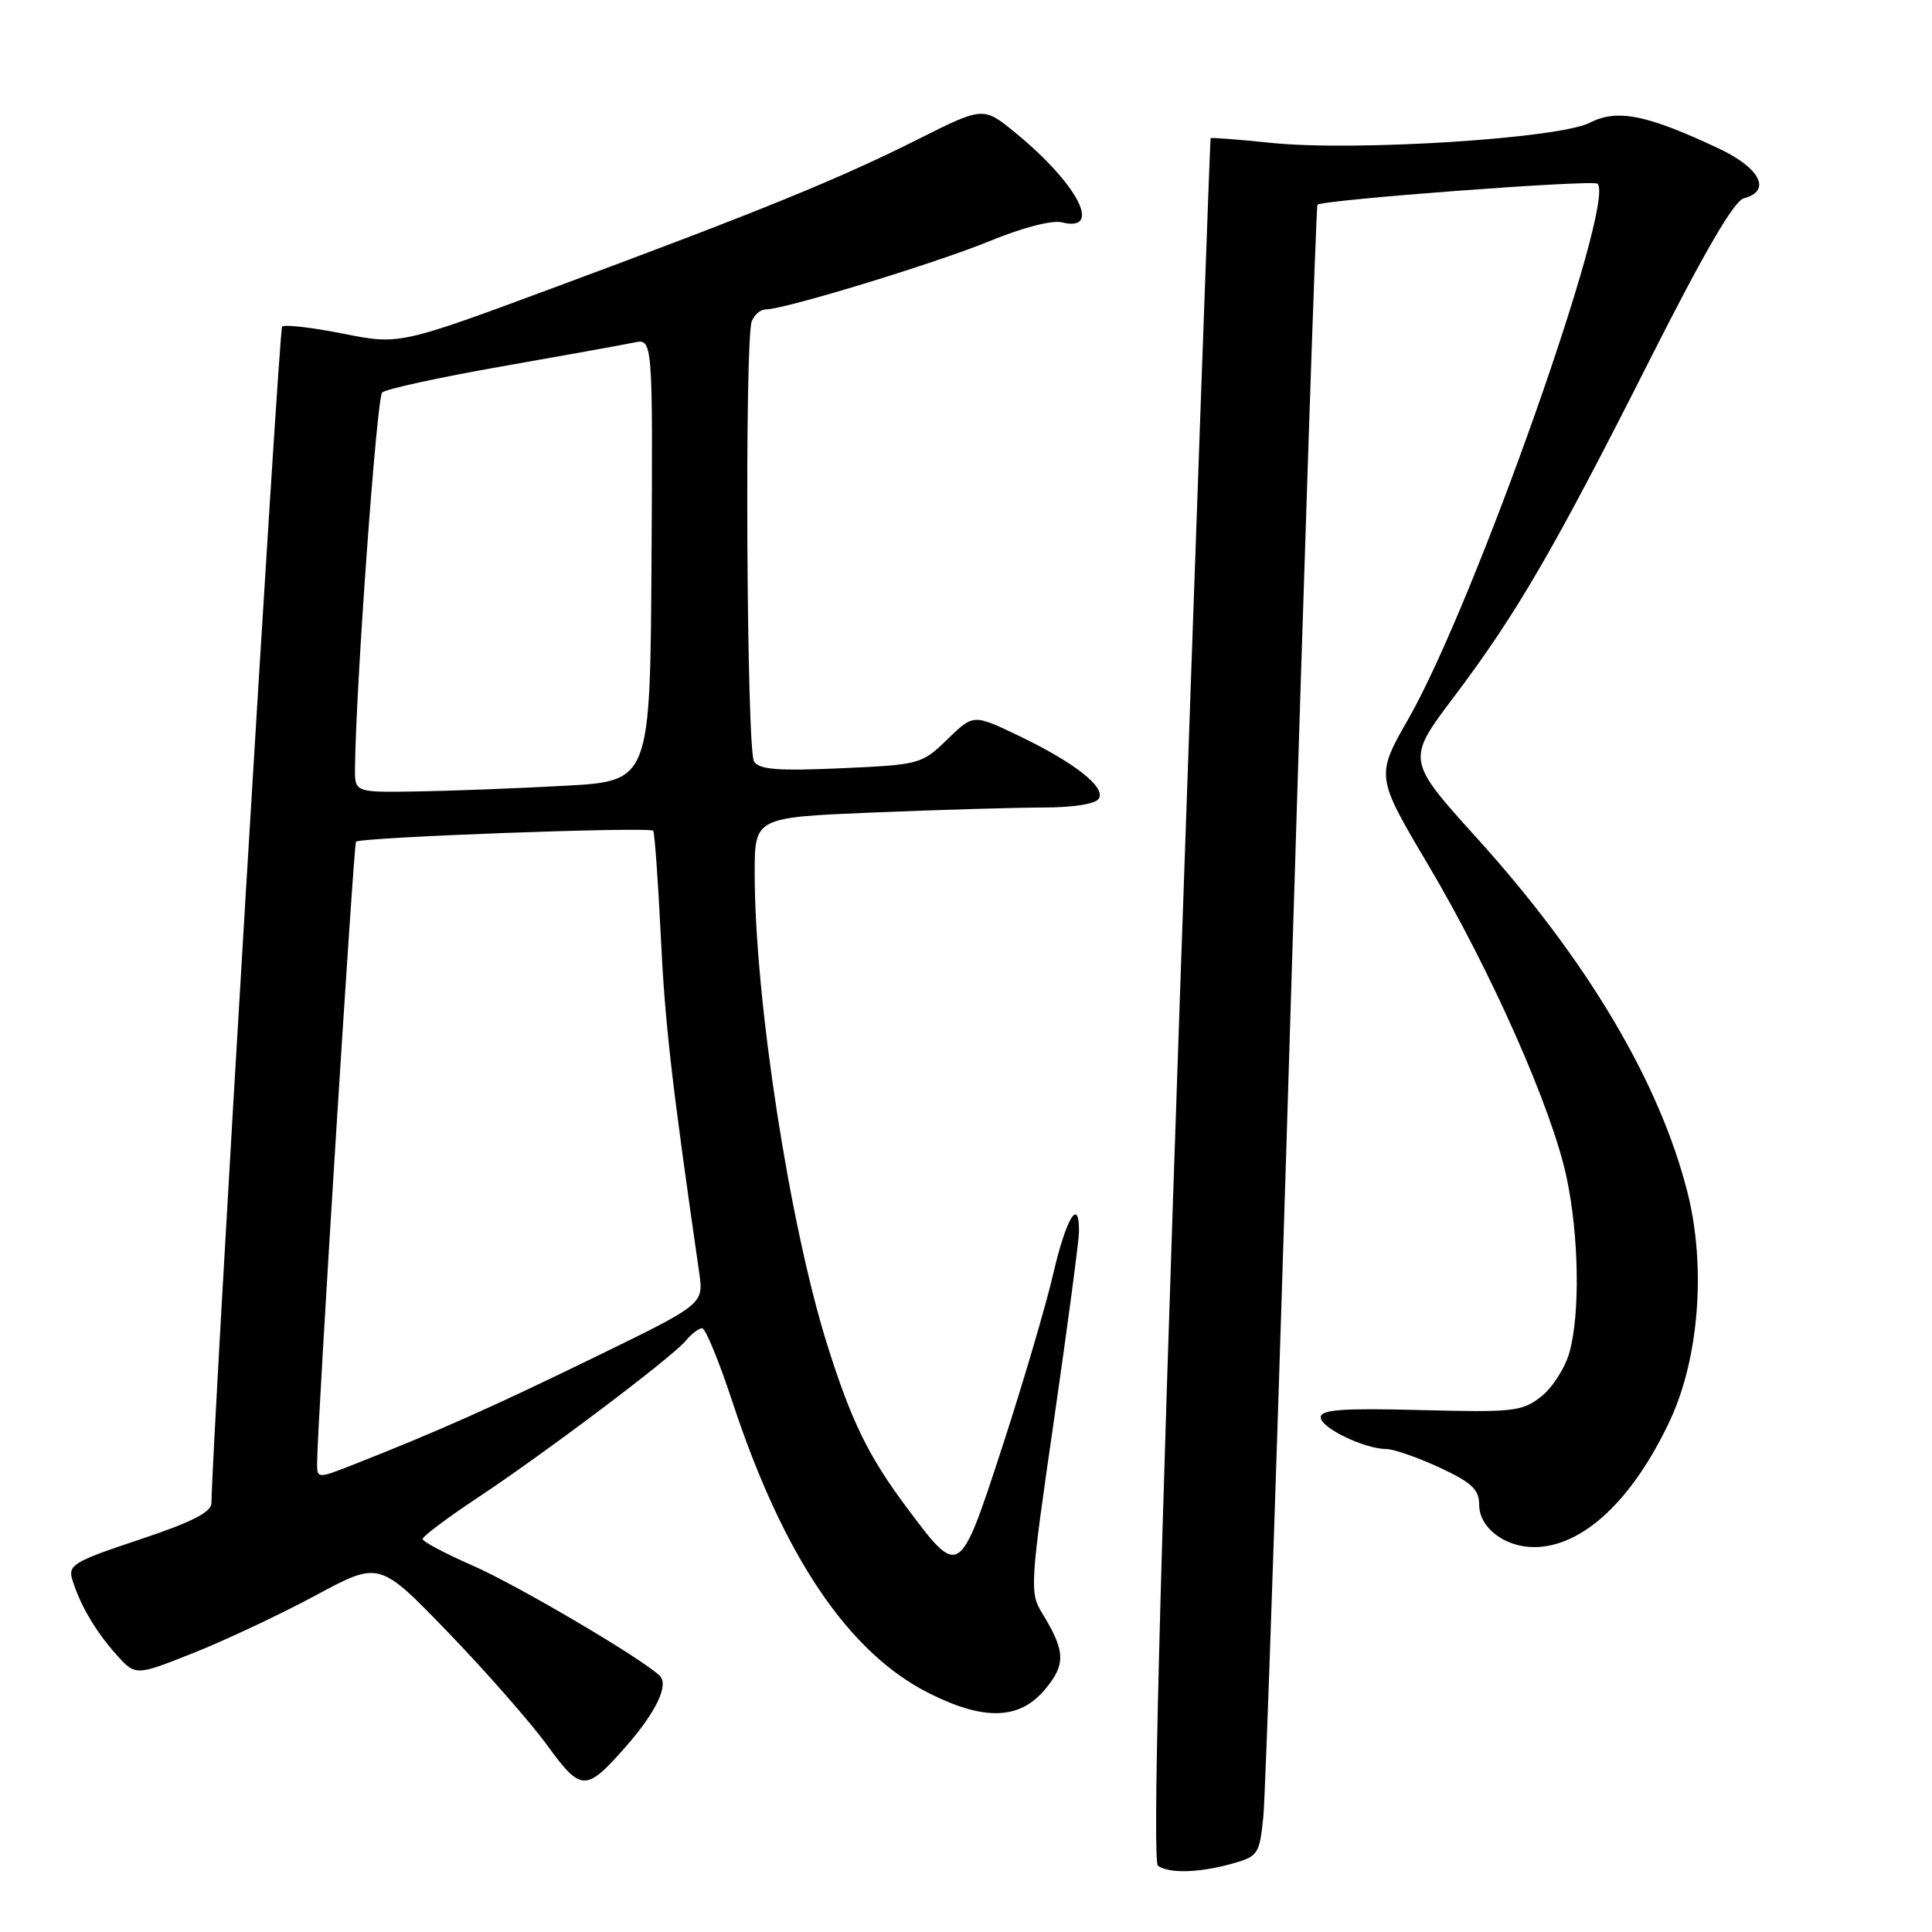 <?xml version="1.0" encoding="UTF-8" standalone="no"?>
<!DOCTYPE svg PUBLIC "-//W3C//DTD SVG 1.1//EN" "http://www.w3.org/Graphics/SVG/1.1/DTD/svg11.dtd" >
<svg xmlns="http://www.w3.org/2000/svg" xmlns:xlink="http://www.w3.org/1999/xlink" version="1.1" viewBox="0 0 256 256">
 <g >
 <path fill="currentColor"
d=" M 163.18 246.97 C 166.72 245.98 166.88 245.74 167.40 240.72 C 167.69 237.85 169.35 188.70 171.08 131.50 C 172.82 74.30 174.39 27.34 174.57 27.13 C 175.16 26.48 211.11 23.78 211.68 24.34 C 214.14 26.81 195.40 79.86 186.66 95.18 C 182.28 102.85 182.28 102.85 189.29 114.68 C 197.56 128.64 205.65 146.89 207.58 156.00 C 209.22 163.72 209.39 174.05 207.96 179.20 C 207.39 181.24 205.71 183.87 204.22 185.05 C 201.69 187.03 200.55 187.16 188.25 186.84 C 177.86 186.57 175.00 186.78 175.00 187.80 C 175.00 189.20 180.79 191.99 183.72 192.01 C 184.70 192.02 187.86 193.12 190.75 194.46 C 195.02 196.45 196.00 197.37 196.00 199.40 C 196.00 202.41 199.36 205.00 203.27 205.00 C 209.68 205.00 216.32 198.81 221.28 188.22 C 225.14 179.97 226.08 167.79 223.60 158.00 C 219.90 143.37 210.31 127.22 195.74 111.10 C 186.34 100.70 186.34 100.70 192.67 92.32 C 200.99 81.28 205.94 72.76 218.63 47.63 C 225.84 33.36 229.77 26.61 231.08 26.27 C 234.78 25.30 233.24 22.26 227.75 19.68 C 218.21 15.19 214.28 14.40 210.67 16.26 C 206.57 18.36 179.62 20.07 168.52 18.94 C 164.14 18.49 160.49 18.20 160.41 18.31 C 160.34 18.41 158.50 69.80 156.33 132.50 C 153.58 212.08 152.70 246.72 153.44 247.23 C 154.93 248.27 158.87 248.16 163.18 246.97 Z  M 82.94 231.42 C 86.93 226.87 88.66 223.25 87.42 222.05 C 85.09 219.77 68.47 209.99 62.57 207.42 C 58.96 205.84 56.00 204.27 56.00 203.92 C 56.00 203.58 59.26 201.13 63.25 198.48 C 72.33 192.46 89.05 179.85 90.87 177.65 C 91.63 176.74 92.60 176.00 93.04 176.00 C 93.48 176.00 95.28 180.39 97.05 185.75 C 103.81 206.26 112.47 219.07 123.20 224.41 C 130.45 228.03 135.09 227.87 138.44 223.89 C 141.26 220.54 141.19 218.79 138.07 213.72 C 136.43 211.05 136.49 209.98 139.65 188.22 C 141.46 175.72 142.95 164.49 142.97 163.25 C 143.03 158.51 141.29 161.33 139.57 168.75 C 138.58 173.01 135.53 183.36 132.80 191.74 C 127.11 209.15 127.15 209.13 120.12 199.72 C 115.06 192.94 112.81 188.33 109.64 178.27 C 104.62 162.33 100.00 132.36 100.00 115.70 C 100.00 108.31 100.00 108.31 115.75 107.66 C 124.41 107.30 134.51 107.01 138.19 107.00 C 142.20 107.00 145.17 106.53 145.60 105.83 C 146.55 104.30 142.34 101.01 134.90 97.45 C 128.98 94.62 128.98 94.62 125.53 97.97 C 122.13 101.27 121.88 101.33 111.43 101.80 C 103.06 102.17 100.60 101.98 99.91 100.89 C 98.93 99.34 98.65 45.08 99.61 42.58 C 99.94 41.71 100.78 41.00 101.46 41.00 C 103.96 41.00 124.08 34.85 131.20 31.92 C 135.45 30.17 139.41 29.14 140.69 29.46 C 146.16 30.83 142.83 24.38 134.58 17.62 C 130.30 14.11 130.30 14.11 121.67 18.44 C 111.15 23.72 100.82 27.94 73.73 37.99 C 52.95 45.70 52.95 45.70 45.45 44.21 C 41.33 43.39 37.70 42.97 37.38 43.28 C 36.95 43.72 28.10 191.02 28.02 199.17 C 28.00 200.38 25.40 201.70 18.46 204.01 C 9.73 206.92 8.98 207.37 9.59 209.34 C 10.62 212.69 12.71 216.24 15.46 219.29 C 17.97 222.08 17.97 222.08 25.74 218.98 C 30.01 217.28 37.27 213.85 41.88 211.37 C 50.26 206.85 50.26 206.85 59.38 216.30 C 64.40 221.50 70.30 228.23 72.50 231.25 C 77.01 237.45 77.63 237.46 82.94 231.42 Z  M 42.02 193.74 C 42.06 188.51 46.87 111.80 47.17 111.53 C 47.84 110.93 86.21 109.52 86.55 110.08 C 86.75 110.40 87.20 116.70 87.56 124.08 C 88.11 135.62 88.98 143.21 92.65 168.65 C 93.24 172.80 93.24 172.80 78.87 179.80 C 65.21 186.46 58.04 189.65 46.93 194.03 C 42.00 195.97 42.00 195.97 42.02 193.74 Z  M 47.04 101.75 C 47.15 90.90 49.92 52.69 50.64 52.01 C 51.11 51.55 58.25 50.00 66.50 48.55 C 74.75 47.10 82.62 45.68 84.00 45.39 C 86.50 44.86 86.50 44.86 86.33 74.18 C 86.15 103.50 86.15 103.50 74.83 104.12 C 68.60 104.46 59.79 104.80 55.25 104.87 C 47.00 105.00 47.00 105.00 47.04 101.75 Z "/>
</g>
</svg>